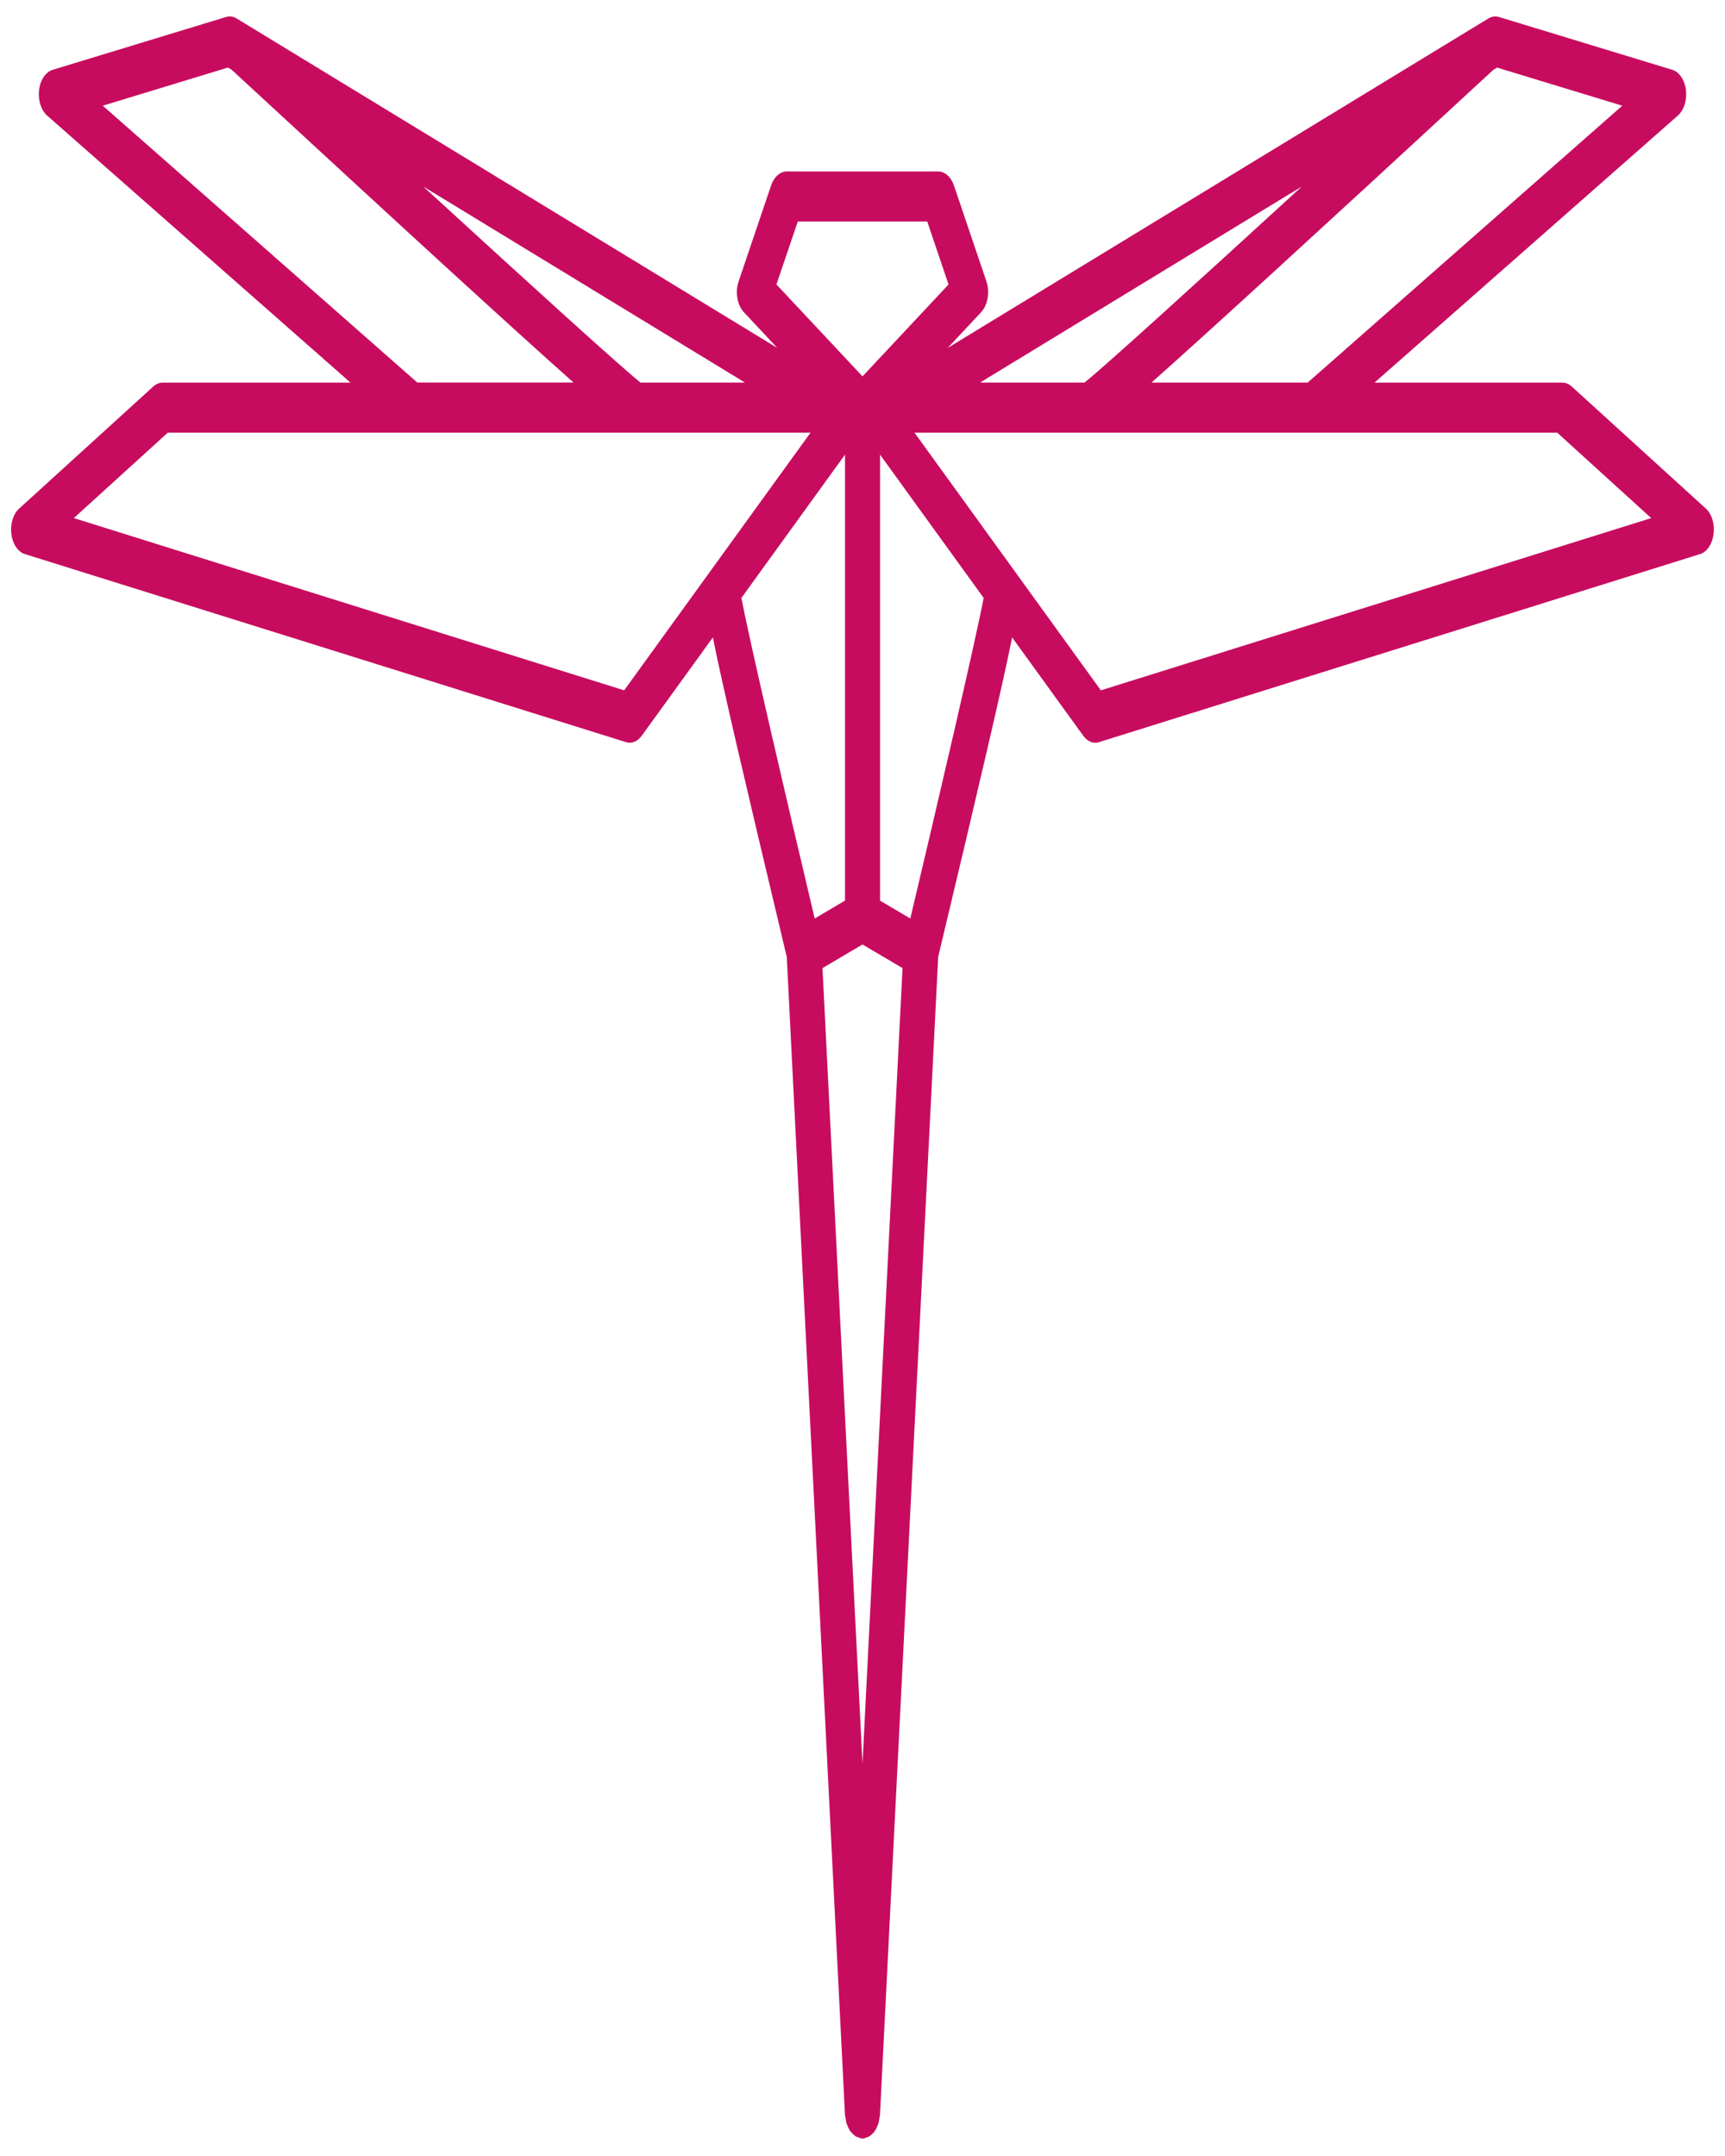 <?xml version="1.0" encoding="utf-8"?>
<svg version="1.1" x="0px" y="0px" viewBox="0 211.834 100 125" enable-background="new 0 211.834 100 100" xmlns="http://www.w3.org/2000/svg">
  <style>
    path {
      fill: #c70c5f;
    }
    @media (prefers-color-scheme: dark) {
      path {
        fill: #fff;
      }
    }
  </style>
  <path fill="#fff" d="M 98.888 241.317 L 91.117 234.245 C 90.954 234.097 90.764 234.017 90.57 234.017 L 79.683 234.017 L 97.267 218.535 C 97.619 218.225 97.806 217.639 97.735 217.054 C 97.665 216.469 97.35 216.004 96.945 215.881 L 86.897 212.819 C 86.688 212.762 86.479 212.785 86.283 212.904 L 54.939 232.006 L 56.876 229.936 C 57.263 229.521 57.391 228.771 57.183 228.146 L 55.304 222.596 C 55.134 222.094 54.78 221.775 54.388 221.775 L 50 221.775 L 45.611 221.775 C 45.221 221.775 44.866 222.094 44.697 222.596 L 42.819 228.146 C 42.608 228.771 42.735 229.521 43.124 229.936 L 45.06 232.006 L 13.716 212.904 C 13.523 212.787 13.309 212.759 13.104 212.819 L 3.055 215.881 C 2.648 216.007 2.335 216.469 2.264 217.054 C 2.195 217.636 2.379 218.224 2.732 218.535 L 20.318 234.017 L 9.43 234.017 C 9.237 234.017 9.048 234.097 8.884 234.245 L 1.113 241.317 C 0.766 241.631 0.587 242.214 0.658 242.795 C 0.729 243.374 1.04 243.832 1.441 243.958 L 36.281 254.86 C 36.352 254.882 36.426 254.896 36.499 254.896 C 36.759 254.896 37.013 254.752 37.205 254.486 L 41.326 248.791 C 41.906 251.686 43.163 257.051 45.61 267.313 L 48.986 334.476 C 48.99 334.544 49.011 334.603 49.022 334.67 C 49.036 334.754 49.047 334.84 49.07 334.918 C 49.096 335.012 49.133 335.092 49.172 335.173 C 49.205 335.241 49.234 335.309 49.275 335.37 C 49.325 335.443 49.38 335.497 49.441 335.556 C 49.487 335.599 49.53 335.648 49.582 335.682 C 49.65 335.726 49.724 335.745 49.8 335.77 C 49.845 335.781 49.882 335.815 49.929 335.818 C 49.953 335.821 49.977 335.822 49.998 335.822 L 49.998 335.822 C 49.998 335.822 49.998 335.822 50 335.822 C 50.002 335.822 50 335.822 50.002 335.822 L 50.002 335.822 C 50.025 335.822 50.049 335.821 50.072 335.818 C 50.118 335.815 50.156 335.78 50.2 335.77 C 50.276 335.745 50.349 335.726 50.419 335.682 C 50.472 335.647 50.514 335.599 50.559 335.556 C 50.621 335.5 50.676 335.443 50.723 335.37 C 50.765 335.313 50.794 335.242 50.827 335.173 C 50.865 335.092 50.903 335.012 50.929 334.918 C 50.953 334.84 50.963 334.754 50.976 334.67 C 50.985 334.603 51.008 334.545 51.012 334.476 L 54.388 267.313 C 56.833 257.054 58.092 251.688 58.674 248.792 L 62.793 254.486 C 62.984 254.752 63.238 254.896 63.5 254.896 C 63.573 254.896 63.645 254.882 63.716 254.86 L 98.556 243.958 C 98.957 243.831 99.266 243.371 99.338 242.795 C 99.414 242.214 99.234 241.631 98.888 241.317 Z M 75.809 234.015 L 66.753 234.015 C 69.806 231.302 75.558 226.055 86.569 215.884 L 86.786 215.752 L 94.044 217.963 L 75.809 234.015 Z M 56.815 234.015 L 75.469 222.646 C 69.404 228.205 63.882 233.221 62.868 234.015 L 56.815 234.015 Z M 37.133 234.015 C 36.119 233.221 30.597 228.205 24.534 222.646 L 43.187 234.015 L 37.133 234.015 Z M 46.25 224.674 L 50 224.674 L 53.753 224.674 L 54.988 228.328 L 50 233.655 L 45.011 228.326 L 46.25 224.674 Z M 5.958 217.962 L 13.214 215.751 L 13.432 215.881 C 24.443 226.055 30.195 231.301 33.248 234.012 L 24.191 234.012 L 5.958 217.962 Z M 36.183 251.858 L 4.28 241.872 L 9.726 236.919 L 46.988 236.919 L 41.172 244.958 C 41.17 244.963 41.166 244.965 41.163 244.969 C 41.137 245.006 41.113 245.043 41.086 245.08 L 36.183 251.858 Z M 48.985 238.194 L 48.985 264.049 L 47.229 265.086 C 45.647 258.416 43.468 249.068 42.979 246.502 L 48.985 238.194 Z M 47.681 267.962 L 50 266.593 L 52.321 267.962 L 50 314.091 L 47.681 267.962 Z M 52.772 265.086 L 51.018 264.052 L 51.018 238.194 L 57.024 246.502 C 56.534 249.065 54.354 258.416 52.772 265.086 Z M 63.818 251.858 L 58.909 245.071 C 58.885 245.037 58.862 245.002 58.836 244.966 C 58.833 244.963 58.831 244.963 58.83 244.96 L 53.015 236.919 L 90.274 236.919 L 95.722 241.872 L 63.818 251.858 Z" style="" />
</svg>